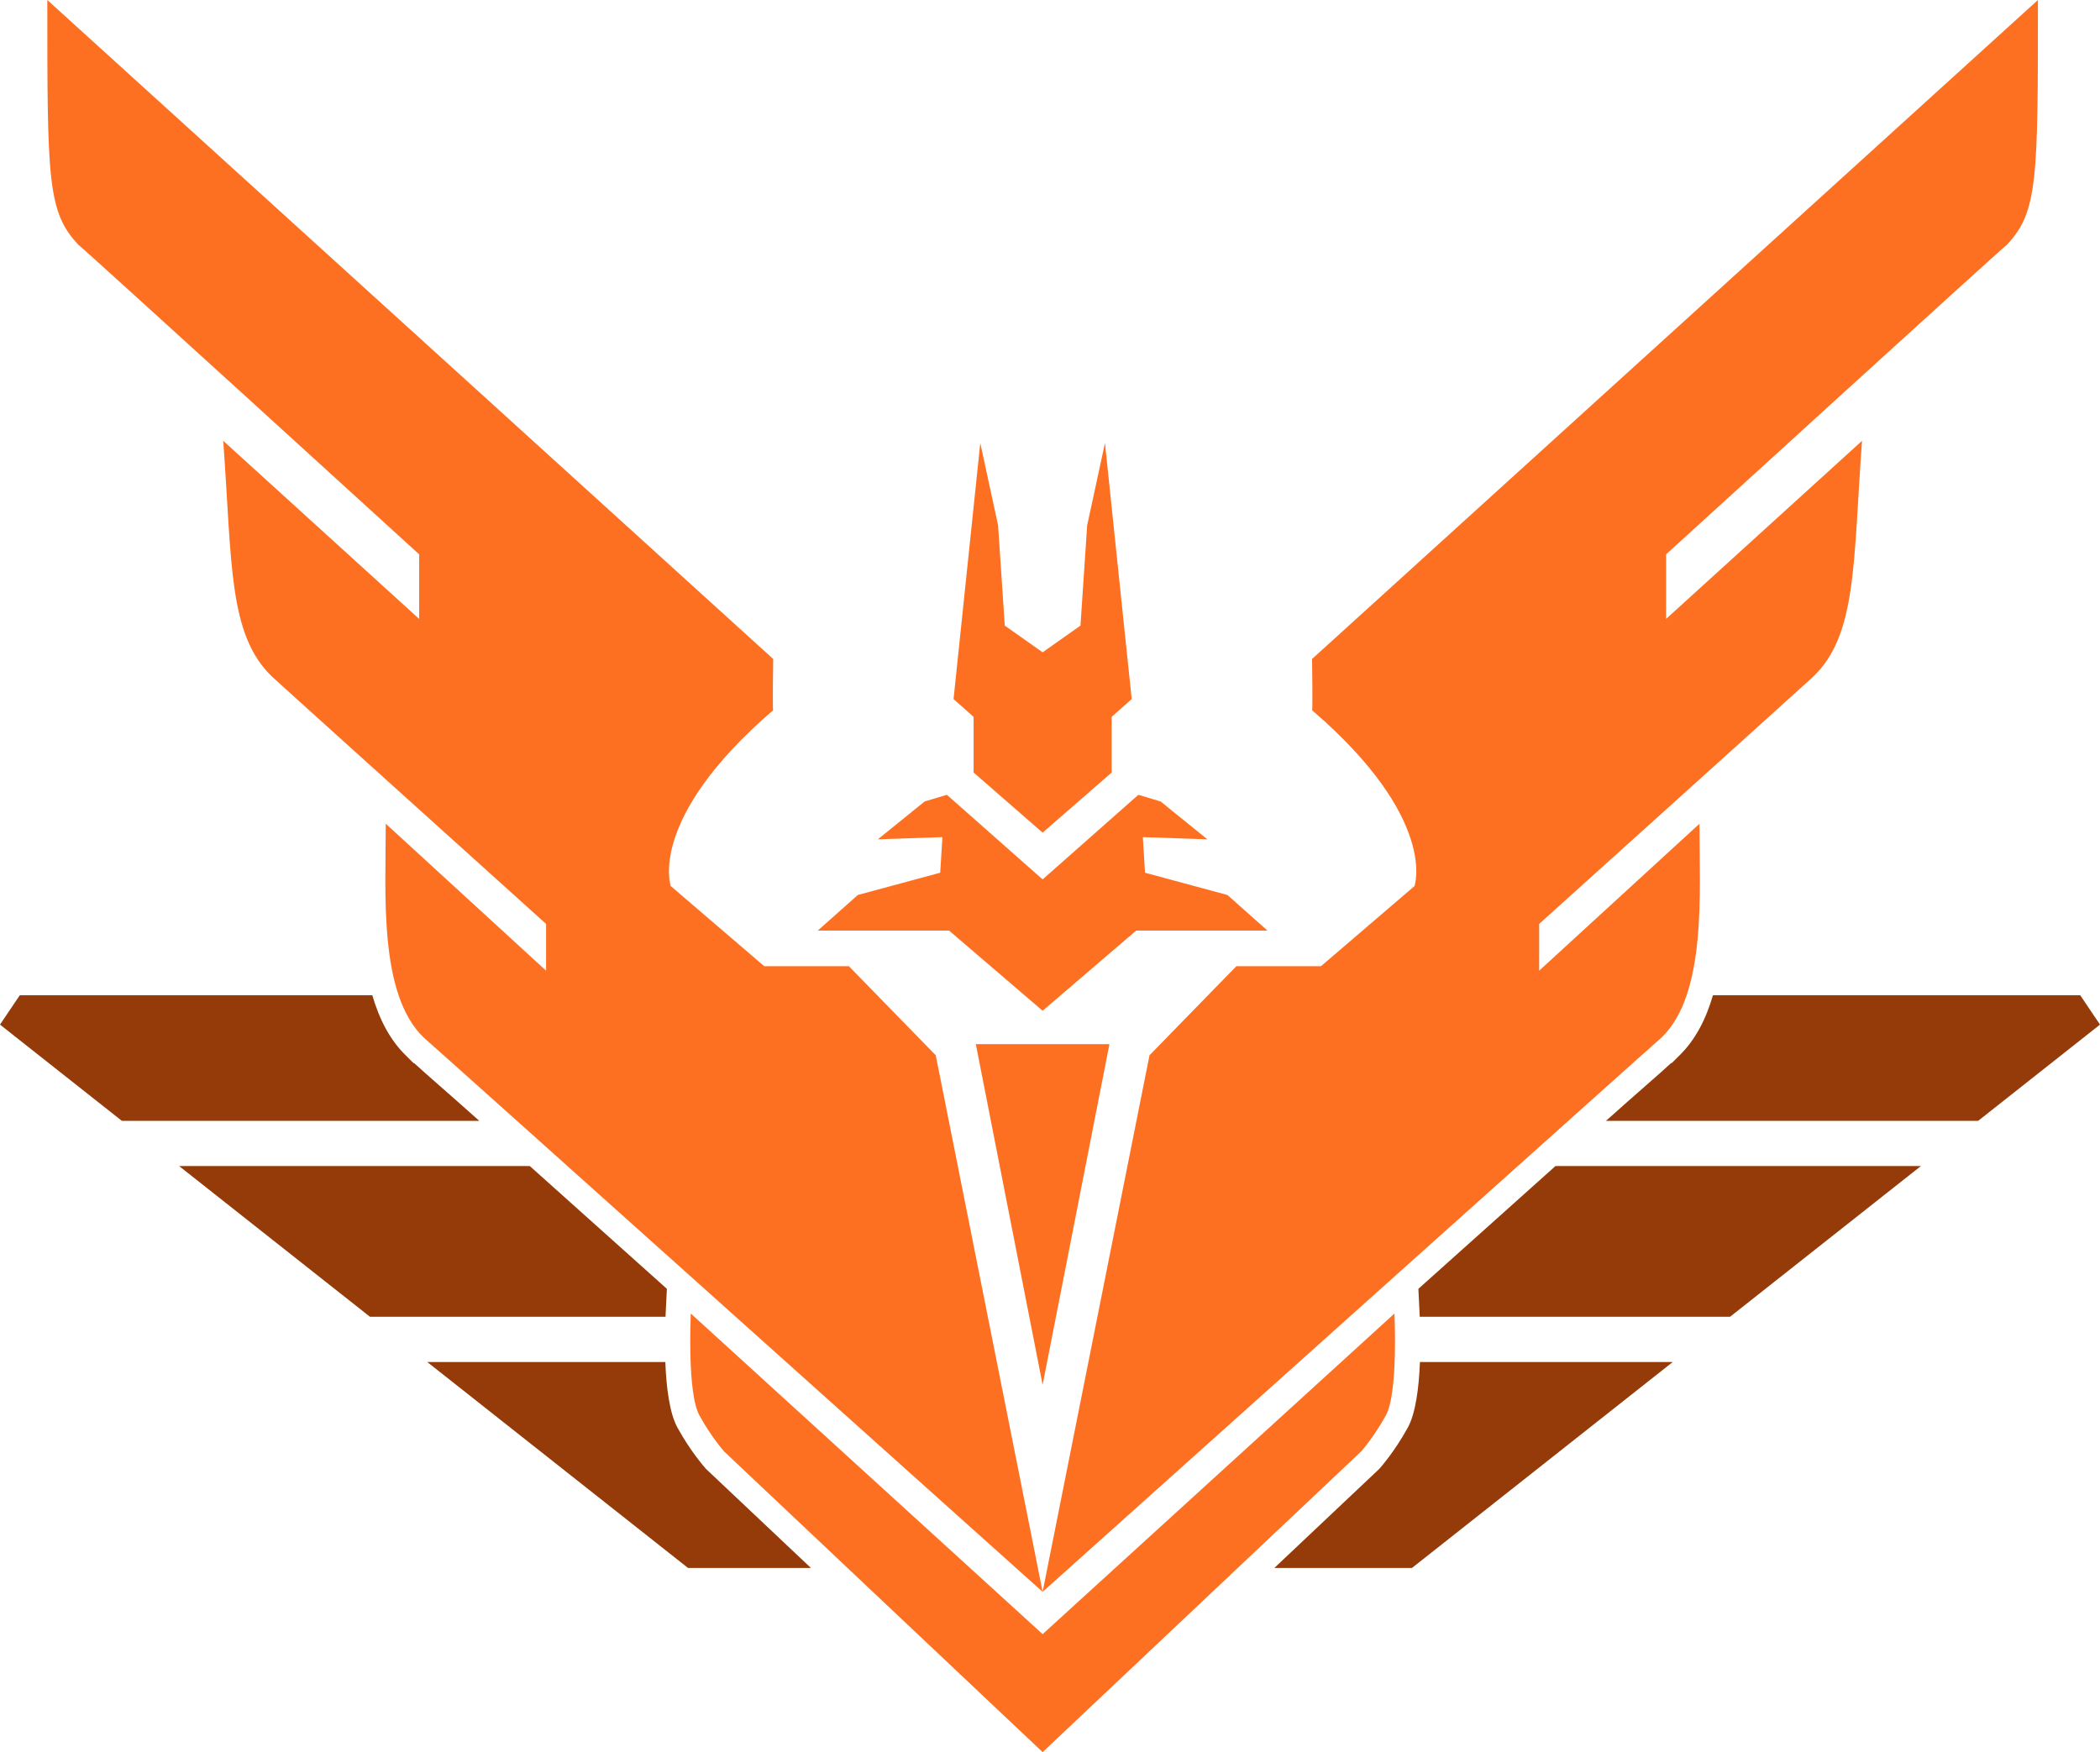 <?xml version="1.0" encoding="utf-8"?>
<!-- Generator: Adobe Illustrator 16.0.0, SVG Export Plug-In . SVG Version: 6.00 Build 0)  -->
<!DOCTYPE svg PUBLIC "-//W3C//DTD SVG 1.1//EN" "http://www.w3.org/Graphics/SVG/1.1/DTD/svg11.dtd">
<svg version="1.1" xmlns="http://www.w3.org/2000/svg" xmlns:xlink="http://www.w3.org/1999/xlink" x="0px" y="0px"
	 width="835.87px" height="697.498px" viewBox="0 0 835.87 697.498" enable-background="new 0 0 835.87 697.498"
	 xml:space="preserve">
<g id="Layer_4" display="none">
	<rect x="-65" y="-49.808" display="inline" width="960" height="960"/>
</g>
<g id="Layer_3" display="none">
	<g display="inline">
		<polygon fill="#953B09" points="170.05,542.192 273.87,624.192 562,624.192 665.82,542.192 		"/>
		<polygon fill="#953B09" points="71.29,464.192 147.26,524.192 688.61,524.192 764.58,464.192 		"/>
		<polygon fill="#953B09" points="828,396.192 7.88,396.192 0,407.882 48.5,446.192 787.37,446.192 835.87,407.882 		"/>
	</g>
</g>
<g id="Layer_3_copy">
	<g>
		<path fill="#953B09" d="M549.178,584.533l-0.576,0.59l-41.385,39.069H562l103.82-82H565.18
			c-0.387,10.024-1.662,20.616-4.988,26.401C555.002,578.004,549.414,584.269,549.178,584.533z"/>
		<path fill="#953B09" d="M280.823,584.533c-0.236-0.263-5.826-6.528-11.016-15.941c-3.325-5.786-4.6-16.377-4.986-26.399H170.05
			l103.82,82h48.913l-41.685-39.353L280.823,584.533z"/>
		<path fill="#953B09" d="M265.442,513.068c-19.931-17.857-38.661-34.637-54.563-48.876H71.29l75.97,60H264.9
			c0.027-0.63,0.054-1.231,0.081-1.783L265.442,513.068z"/>
		<path fill="#953B09" d="M565.02,522.409c0.027,0.552,0.055,1.153,0.081,1.783h123.51l75.97-60H619.12
			c-15.901,14.239-34.631,31.019-54.562,48.876L565.02,522.409z"/>
		<path fill="#953B09" d="M665.42,423.192h-0.253c-4.286,4-13.437,11.809-25.941,23H787.37l48.5-38.31l-7.87-11.69H681.811
			c-2.728,9.382-6.957,17.808-13.485,24.104L665.42,423.192z"/>
		<path fill="#953B09" d="M164.58,423.192l-2.906-2.896c-6.528-6.295-10.758-14.722-13.485-24.104H7.88L0,407.882l48.5,38.31
			h142.273c-12.505-11.191-21.655-19-25.941-23H164.58z"/>
	</g>
</g>
<g id="Layer_2">
	<g>
		<path display="none" fill-rule="evenodd" clip-rule="evenodd" fill="#FD7022" d="M414.963,350.811v0.125l-0.071-0.063
			l-0.071,0.063v-0.125l-33.252-29.114V295.19l-10.175-9.079l6.04-77.72l19.451,42.418l18.008,13.364l18.008-13.364l19.451-42.418
			l6.039,77.72l-10.175,9.079v26.507L414.963,350.811L414.963,350.811L414.963,350.811z M414.963,375.201v62.925l-44.314-38.109
			l-2.659-66.47L414.963,375.201L414.963,375.201z M414.963,374.314v62.925l44.313-38.11l2.659-66.47L414.963,374.314
			L414.963,374.314z M413.946,460.284v120.533l-23.043-120.533H413.946L413.946,460.284z M413.946,460.284v120.533l23.043-120.533
			H413.946L413.946,460.284z M291.387,413.788l32.775,1.326l46.317,47.473l44.484,225.156L246.608,534.026L291.387,413.788
			L291.387,413.788z M538.538,413.788l-32.775,1.326l-46.316,47.473l-44.483,225.156l168.354-153.717L538.538,413.788
			L538.538,413.788z M538.538,413.788"/>
		<path display="none" fill-rule="evenodd" clip-rule="evenodd" fill="#FD7022" d="M415.324,686.226l-44.159-223.514l-46.317-47.473
			h-77.555l-89.313-85.468c0,0,4.647,88.413,10.673,100.454c6.025,12.041,15.371,18.295,15.371,18.295l63.269,60.083v25.548
			l167.805,153.216L415,687.869l0.324-0.297l0.325,0.297l-0.099-0.502l167.805-153.216v-25.548l63.27-60.083
			c0,0,9.346-6.254,15.371-18.295s10.673-100.454,10.673-100.454l-89.313,85.468H505.8l-46.316,47.473L415.324,686.226
			L415.324,686.226z M415.649,350.937v0.125l-0.071-0.063l-0.071,0.063v-0.125l-33.252-29.114v-26.507l-10.175-9.079l6.04-77.72
			l19.451,42.418l18.008,13.364l18.008-13.364l19.451-42.418l6.039,77.72l-10.175,9.079v26.507L415.649,350.937L415.649,350.937
			L415.649,350.937z M415.649,375.326v62.925l-44.313-38.11l-2.659-66.47L415.649,375.326L415.649,375.326z M415.649,374.44v62.926
			l44.314-38.11l2.658-65.47l-46.972,41.655V374.44z M414.633,460.409v120.533L391.59,460.409H414.633L414.633,460.409z
			 M414.633,460.409v120.533l23.043-120.533H414.633L414.633,460.409z M414.633,460.409"/>
		<path display="none" fill-rule="evenodd" clip-rule="evenodd" fill="#FD7022" d="M415.051,680.195L371.6,461.235l-43.35-41.901
			l-19.892-1.302c0,0-1.752-30.506,28.446-63.05L90.133,130.22c0,0-2.066,81.723,3.241,98.652
			c5.308,16.929,25.581,32.494,25.581,32.494L249.42,384.775l-0.882,29.342l-86.056-81.09c0,0,4.772,84.127,10.797,96.168
			c6.026,12.041,13.145,16.775,13.145,16.775l62.995,57.944v25.548l165.586,150.959l-0.02,0.1l0.065-0.06l0.065,0.06l-0.02-0.1
			l165.585-150.959v-25.548l62.996-57.944c0,0,7.119-4.734,13.145-16.775s10.797-96.168,10.797-96.168l-86.055,81.09l-0.883-29.342
			l130.465-123.409c0,0,20.273-15.564,25.581-32.494c5.308-16.93,3.241-98.652,3.241-98.652l-246.67,224.761
			c30.197,32.544,28.445,63.05,28.445,63.05l-19.892,1.302l-43.351,41.901L415.051,680.195L415.051,680.195z M416.002,351.566v0.125
			l-0.071-0.063l-0.071,0.063v-0.125l-33.252-29.114v-26.507l-10.175-9.079l6.04-77.72l19.451,42.418l18.007,13.364l18.007-13.364
			l19.451-42.418l6.04,77.72l-10.175,9.079v26.507L416.002,351.566L416.002,351.566L416.002,351.566z M416.002,375.956v62.925
			l-44.313-38.11l-2.659-66.47L416.002,375.956L416.002,375.956z M416.002,375.07v62.926l44.313-38.11l2.659-66.47L416.002,375.07
			L416.002,375.07z M414.986,461.039v120.533l-23.043-120.533H414.986L414.986,461.039z M414.986,461.039v120.533l23.043-120.533
			H414.986L414.986,461.039z M414.986,461.039"/>
		<path display="none" fill-rule="evenodd" clip-rule="evenodd" fill="#FD7022" d="M272.564,462.788L158.235,359.094
			c0,0-7.063-4.463-13.294-16.839c-5.815-11.709-8.862-83.31-8.862-83.31l77.992,71.788v-25.702L100.627,197.792
			c0,0-20.305-15.575-25.702-32.792c-5.215-16.646-3.545-84.196-3.545-84.196l271.2,242.839c0,0-0.253,23.985,0,23.93
			c-50.431,43.916-41.655,71.788-41.655,71.788l33.679,1.772l36.337,37.223l44.314,227.773L246.862,534.576
			c0,0-12.332-9.882-23.043-25.701c-11.127-15.201-9.749-78.879-9.749-78.879l58.494,51.404V462.788L272.564,462.788z
			 M557.944,462.788l114.329-103.694c0,0,7.063-4.463,13.295-16.839c5.815-11.709,8.862-83.31,8.862-83.31l-77.992,71.788v-25.702
			l113.443-107.239c0,0,20.305-15.575,25.702-32.792c5.215-16.646,3.545-84.196,3.545-84.196l-271.2,242.839
			c0,0,0.253,23.985,0,23.93c50.431,43.916,41.655,71.788,41.655,71.788l-33.679,1.772l-36.337,37.223l-44.314,227.773
			l168.392-151.554c0,0,12.332-9.882,23.043-25.701c11.127-15.201,9.749-78.879,9.749-78.879L557.944,481.4V462.788L557.944,462.788
			z M415.254,453.925v135.6l-26.588-135.6H415.254L415.254,453.925z M415.254,453.925v135.6l26.588-135.6H415.254L415.254,453.925z
			 M399.301,277.557l15.953,11.521v75.333l-29.247-24.816v-23.929l-7.977-7.09l11.521-107.239l7.09,34.565L399.301,277.557
			L399.301,277.557z M431.207,277.557l-15.953,11.521v75.333l29.247-24.816v-23.929l7.977-7.09l-11.521-107.239l-7.09,34.565
			L431.207,277.557L431.207,277.557z M415.254,383.91v55.835l-38.996-34.564h-55.835l16.839-15.067l34.564-8.863l0.886-15.953
			l-26.588,0.886l19.498-15.953l8.863-2.659L415.254,383.91L415.254,383.91z M415.254,383.91v55.835l38.996-34.564h55.836
			l-16.84-15.067l-34.564-8.863l-0.886-15.953l26.588,0.886l-19.498-15.953l-8.862-2.659L415.254,383.91L415.254,383.91z
			 M415.254,696.764v23.93l-44.314-38.996v-22.157L415.254,696.764L415.254,696.764z M415.254,696.764v23.93l44.314-38.996v-22.157
			L415.254,696.764L415.254,696.764z M415.254,696.764"/>
		<path fill-rule="evenodd" clip-rule="evenodd" fill="#FD7022" d="M415,415.663v135.6l-26.588-135.6H415L415,415.663z M415,415.663
			v135.6l26.588-135.6H415L415,415.663z M399.933,249.043L415,259.678v71.788l-27.475-23.929V285.38l-7.977-7.09l10.635-101.921
			l7.09,32.792L399.933,249.043L399.933,249.043z M430.066,249.043L415,259.678v71.788l27.475-23.929V285.38l7.977-7.09
			l-10.636-101.921l-7.09,32.792L430.066,249.043L430.066,249.043z M415,350.078v52.291l-37.224-31.906h-52.29l15.953-14.18
			l32.792-8.863l0.886-14.18l-25.702,0.886l18.612-15.067l8.863-2.659L415,350.078L415,350.078z M415,350.078v52.291l37.224-31.906
			h52.29l-15.953-14.18l-32.792-8.863l-0.887-14.18l25.702,0.886l-18.611-15.067l-8.863-2.659L415,350.078L415,350.078z
			 M415,650.525v46.973L288.263,577.851c0,0-5.038-5.609-9.749-14.181c-5.129-8.668-3.545-40.769-3.545-40.769L415,650.525
			L415,650.525z M415,650.525v46.973l126.737-119.646c0,0,5.037-5.609,9.749-14.181c5.129-8.668,3.545-40.769,3.545-40.769
			L415,650.525L415,650.525z M612.639,367.804c0,0,108.895-98.157,109.012-98.376c17.544-16.713,15.931-45.262,19.498-93.945
			l-77.992,70.902v-25.702c0,0,135.449-123.502,135.601-123.192C811.164,84.413,811.164,71.425,811.164,0L522.239,262.337
			c0,0,0.323,20.8,0,20.384c50.344,43.308,40.769,70.016,40.769,70.016l-37.224,31.906h-33.679l-34.564,35.451L415,633.686
			c0,0,246.211-220.719,246.384-220.683c17.957-17.317,15.067-57.465,15.067-85.082l-63.813,58.494V367.804L612.639,367.804z
			 M217.361,367.804c0,0-108.894-98.157-109.012-98.376c-17.544-16.713-15.931-45.262-19.498-93.945l77.992,70.902v-25.702
			c0,0-135.45-123.502-135.6-123.192C18.835,84.413,18.835,71.425,18.835,0l288.925,262.337c0,0-0.324,20.8,0,20.384
			c-50.344,43.308-40.769,70.016-40.769,70.016l37.224,31.906h33.678l34.564,35.451L415,633.686
			c0,0-246.212-220.719-246.384-220.683c-17.957-17.317-15.067-57.465-15.067-85.082l63.812,58.494V367.804L217.361,367.804z
			 M217.361,367.804"/>
		<path display="none" fill-rule="evenodd" clip-rule="evenodd" fill="#FD7022" d="M147.905,114.74
			C62.047,34.999-29.91-50.408-29.91-50.408c0,71.45,2.394,79.353,15.066,92.172c-0.122-0.047,124.965,120.533,124.965,120.533
			v18.612c0,0-74.433-70.496-74.447-70.902c0.014,49.033-4.381,82.801,13.294,99.263c-0.025,0.477,93.059,83.31,93.059,83.31v17.726
			c0,0-45.291-42.347-45.2-42.541c-0.091,27.82-1.986,76.902,13.294,93.059c-0.293-0.133,171.557,162.734,171.937,163.074
			c-3.081,23.196,3.626,41.784,14.181,52.29C295.961,576.073,415,671.906,415,671.906v-86.625l-0.011,0.01
			c0,0-4.362-3.798-4.654-4.052c-0.486-0.424-1.061-0.925-1.72-1.499c-1.882-1.642-4.065-3.547-6.523-5.695
			c-7.024-6.137-14.851-12.99-23.28-20.389c-24.083-21.139-48.167-42.415-70.647-62.467c-1.299-1.159-2.589-2.311-3.872-3.456
			c-46.041-41.118-78.583-71.082-92.246-85.34c-14.564-14.837-21.535-29.555-22.032-44.348c-0.382-11.387,2.784-21.373,9.077-33.188
			c0.972-1.825,4.875-8.777,5.813-10.578c5.589-9.621,8.242-16.688,8.285-24.237c0.055-9.777-4.705-19.61-15.988-30.125
			c-26.205-24.158-40.979-57.304-46.943-95.166c-2.079-13.198-2.917-26.066-2.82-38.007c0.035-4.249,0.189-8.104,0.421-11.395
			C147.875,115.143,147.89,114.939,147.905,114.74L147.905,114.74z M158.258,124.356c0.336,0.312,0.672,0.624,1.007,0.936
			C158.725,130.487,158.856,127.837,158.258,124.356L158.258,124.356z M159.857,125.841
			c70.528,65.504,133.723,124.198,133.723,124.198s-0.764,20.756,0,20.384c-46.261,45.839-38.996,68.243-38.996,68.243
			l44.314,43.428h43.427l33.679,35.451l34.26,147.163c-0.003-0.003-0.006-0.005-0.009-0.008
			c-7.017-6.131-14.837-12.978-23.258-20.37c-24.06-21.118-48.12-42.374-70.573-62.401c-1.297-1.157-2.585-2.308-3.866-3.451
			c-45.761-40.867-78.206-70.741-91.604-84.724c-12.543-12.778-18.151-24.618-18.537-36.125c-0.295-8.797,2.264-16.87,7.627-26.938
			c0.871-1.635,4.826-8.68,5.739-10.448c6.437-11.064,9.758-19.913,9.816-30.13c0.077-13.457-6.244-26.513-19.961-39.295
			c-23.902-22.035-37.556-52.667-43.121-87.997c-1.967-12.485-2.762-24.682-2.669-35.975
			C159.85,126.509,159.853,126.174,159.857,125.841L159.857,125.841z M682.921,113.973
			c85.62-79.521,176.988-164.381,176.988-164.381c0,71.45-2.394,79.353-15.066,92.172c0.122-0.047-124.965,120.533-124.965,120.533
			v18.612c0,0,74.434-70.496,74.447-70.902c-0.014,49.033,4.381,82.801-13.294,99.263c0.025,0.477-93.059,83.31-93.059,83.31v17.726
			c0,0,45.29-42.347,45.199-42.541c0.091,27.82,1.986,76.902-13.294,93.059c0.294-0.133-171.557,162.734-171.937,163.074
			c3.081,23.196-3.627,41.784-14.181,52.29C534.038,576.073,415,671.906,415,671.906v-86.625l4.061-3.517
			c1.083-0.938,1.659-1.438,2.32-2.012c1.891-1.639,4.082-3.542,6.551-5.688c7.054-6.129,14.912-12.975,23.376-20.364
			c24.183-21.116,48.364-42.372,70.938-62.411c1.34-1.189,2.672-2.371,3.994-3.547c46.263-41.122,78.933-71.086,92.651-85.403
			c14.512-14.783,21.483-29.501,21.979-44.294c0.382-11.387-2.783-21.373-9.077-33.188c-0.972-1.825-4.874-8.777-5.666-10.309
			c-5.736-9.89-8.389-16.957-8.432-24.506c-0.056-9.777,4.705-19.61,16.012-30.147c26.182-24.135,40.955-57.281,46.92-95.144
			c2.079-13.198,2.918-26.066,2.82-38.007c-0.035-4.249-0.189-8.104-0.421-11.395C682.992,114.867,682.957,114.406,682.921,113.973
			L682.921,113.973z M672.817,123.357c-0.425,0.395-0.85,0.789-1.274,1.184C672.231,131.281,671.965,127.43,672.817,123.357
			L672.817,123.357z M671.017,125.03c-70.879,65.83-134.597,125.009-134.597,125.009s0.764,20.756,0,20.384
			c46.261,45.839,38.996,68.243,38.996,68.243l-44.314,43.428h-43.428l-33.678,35.451L419.724,564.76
			c0.023-0.021,0.046-0.041,0.069-0.061c7.046-6.123,14.897-12.962,23.354-20.346c24.158-21.095,48.317-42.33,70.861-62.343
			c1.338-1.188,2.668-2.369,3.988-3.542c45.973-40.864,78.543-70.737,91.988-84.769c12.491-12.725,18.099-24.564,18.485-36.071
			c0.295-8.797-2.265-16.87-7.628-26.938c-0.87-1.635-4.825-8.68-5.591-10.179c-6.584-11.333-9.905-20.182-9.964-30.399
			c-0.076-13.457,6.244-26.513,19.986-39.317c23.878-22.013,37.531-52.645,43.097-87.974c1.967-12.485,2.762-24.682,2.67-35.975
			C671.034,126.231,671.026,125.625,671.017,125.03L671.017,125.03z M399.047,252.698l15.067,10.635v71.789l-27.475-23.93v-22.157
			l-7.977-7.09l10.635-101.921l7.09,32.792L399.047,252.698L399.047,252.698z M429.181,252.698l-15.067,10.635v71.789l27.474-23.93
			v-22.157l7.977-7.09L438.93,180.023l-7.091,32.792L429.181,252.698L429.181,252.698z M414.114,349.302v48.745l-35.451-30.134
			h-48.745l15.067-14.181l31.02-6.204v-13.294h-22.157l15.067-14.18l9.749-1.772L414.114,349.302L414.114,349.302z M414.114,349.302
			v48.745l35.451-30.134h48.745l-15.066-14.181l-31.02-6.204v-13.294h22.156l-15.066-14.18l-9.749-1.772L414.114,349.302
			L414.114,349.302z M415,406.91v135.6l-26.588-135.6H415L415,406.91z M415,406.91v135.6l26.588-135.6H415L415,406.91z M415,406.91"
			/>
		<path display="none" fill-rule="evenodd" clip-rule="evenodd" fill="#FD7022" d="M615.493,341.949
			c8.059,9.24,12.833,17.407,14.457,25.524c2.223,11.116-1.71,21.503-11.925,31.254c-7.925,7.534-55.341,50.232-129.758,116.958
			c-21.288,19.088-43.402,38.901-65.74,58.905c5.377,4.814,10.765,9.638,16.152,14.461c10.768,9.638,20.766,18.585,29.738,26.613
			c1.33,1.189,2.597,2.322,3.797,3.397c37.774-37.747,80.313-80.275,80.157-80.211c22.157-21.271,7.091-58.494,18.612-70.902
			c0.38-0.339,173.116-172.069,172.823-171.937c15.279-16.157,13.385-50.172,13.294-77.992c0.091,0.194-27.475,24.815-27.475,24.815
			v-13.294c0,0,64.724-65.108,64.698-65.584c17.675-16.462,14.167-31.617,14.181-80.651c-0.014,0.406-62.926,59.38-62.926,59.38
			v-16.839c0,0,101.157-101.083,101.035-101.036c12.673-12.82,19.498-9.201,19.498-80.651L712.788,85.079l-0.01-0.034l0,0
			c0.147,18.604-1.341,38.387-5.298,57.404c-5.383,25.871-14.811,46.909-29.199,61.365c0.025,0.826,0.053,1.745,0.082,2.748
			c0.104,3.526,0.207,7.371,0.304,11.407c0.159,6.627,0.283,13.105,0.359,19.189c0.055,4.339,0.083,8.385,0.083,12.083
			c0,15.686-0.495,21.198-3.461,28.698c-2.955,7.475-8.266,14.63-17.305,23.311c-3.973,3.816-8.454,8.098-13.354,12.763
			c-0.279,0.266-0.279,0.266-0.56,0.532c-7.188,6.841-14.888,14.138-22.588,21.413C619.577,338.096,617.448,340.105,615.493,341.949
			L615.493,341.949z M609.516,335.425c-18.576-20.794-20.17-47.943-4.794-62.525c3.486-3.307,3.38-3.186,5.069-4.773
			c3.172-2.979,7.859-7.378,14.486-13.596c6.273-5.886,32.758-30.728,45.415-42.601c0.054,2.017,0.107,4.106,0.159,6.25
			c0.158,6.596,0.281,13.041,0.357,19.087c0.054,4.304,0.082,8.313,0.082,11.971c0,14.541-0.431,19.335-2.836,25.418
			c-2.424,6.13-7.004,12.301-15.2,20.173c-3.963,3.806-8.435,8.079-13.327,12.736c-0.278,0.266-0.278,0.266-0.558,0.531
			c-7.179,6.833-14.872,14.122-22.565,21.39C613.563,331.607,611.454,333.597,609.516,335.425L609.516,335.425z M406.586,574.59
			c-22.338-20.004-44.452-39.817-65.741-58.905c-74.417-66.726-121.832-109.424-129.756-116.958
			c-10.216-9.751-14.148-20.138-11.925-31.254c1.623-8.117,6.398-16.284,14.457-25.524l0,0c-1.955-1.844-4.083-3.853-6.348-5.992
			c-7.7-7.275-15.401-14.571-22.589-21.413c-0.279-0.266-0.279-0.266-0.559-0.532c-4.901-4.666-9.382-8.947-13.355-12.763
			c-9.04-8.681-14.35-15.836-17.305-23.311c-2.965-7.5-3.46-13.012-3.46-28.698c0-3.698,0.029-7.744,0.083-12.083
			c0.076-6.084,0.2-12.562,0.359-19.189c0.096-4.036,0.2-7.881,0.304-11.407c0.029-1.003,0.057-1.922,0.083-2.748
			c-14.389-14.456-23.816-35.494-29.2-61.365c-4.011-19.278-5.485-39.343-5.291-58.169l0,0L-36.114-55.839
			c0,71.45,6.826,67.831,19.498,80.651c-0.122-0.047,101.035,101.036,101.035,101.036v16.839c0,0-62.912-58.975-62.925-59.38
			c0.014,49.034-3.495,64.189,14.18,80.651c-0.025,0.477,64.698,65.584,64.698,65.584v13.294c0,0-27.565-24.621-27.475-24.815
			c-0.09,27.82-1.986,61.835,13.294,77.992c-0.293-0.132,172.443,171.598,172.824,171.937c11.521,12.408-3.545,49.632,18.612,70.902
			c-0.154-0.063,42.069,42.149,79.739,79.792c1.061-0.949,2.171-1.942,3.329-2.979c8.973-8.028,18.971-16.976,29.738-26.613
			C395.822,584.228,401.209,579.405,406.586,574.59L406.586,574.59L406.586,574.59z M414.401,581.867l0.599,3.07v91.286
			c0,0-22.956-22.929-50.101-50.052c0.926-0.828,1.888-1.688,2.885-2.581c8.973-8.029,18.972-16.977,29.74-26.615
			C403.153,591.936,408.782,586.897,414.401,581.867L414.401,581.867L414.401,581.867z M419.225,563.274l30.34-155.592l30.134-28.36
			h34.564l38.109-37.224c0,0,13.47-16.201-32.792-62.04V246.38L701.938,76.009c0.768,20.464-0.436,42.974-4.867,64.272
			c-5.2,24.991-14.315,44.79-27.871,57.532c0.681-0.639-43.811,41.095-52.197,48.962c-6.628,6.219-11.316,10.619-14.49,13.6
			c-1.692,1.589-5.106,4.809-5.106,4.809c-20.458,19.401-17.83,54.363,6.011,79.307c19.153,20.109,21.688,32.779,7.275,46.536
			c-7.795,7.411-55.34,50.226-130.018,117.186C460.938,525.909,440.232,544.46,419.225,563.274L419.225,563.274L419.225,563.274z
			 M219.598,335.425c18.576-20.794,20.17-47.943,4.794-62.525c-3.486-3.307-3.38-3.186-5.07-4.773
			c-3.172-2.979-7.859-7.378-14.486-13.596c-6.273-5.886-32.757-30.728-45.415-42.601c-0.054,2.017-0.107,4.106-0.159,6.25
			c-0.158,6.596-0.282,13.041-0.357,19.087c-0.054,4.304-0.083,8.313-0.083,11.971c0,14.541,0.431,19.335,2.836,25.418
			c2.423,6.13,7.003,12.301,15.2,20.173c3.963,3.806,8.435,8.079,13.327,12.736c0.279,0.266,0.279,0.266,0.558,0.531
			c7.179,6.833,14.872,14.122,22.565,21.39C215.55,331.607,217.66,333.597,219.598,335.425L219.598,335.425L219.598,335.425z
			 M127.208,75.21l183.212,171.17v33.678c-46.261,45.839-32.792,62.04-32.792,62.04l38.11,37.224h34.564l30.133,28.36
			l30.528,156.553c-21.376-19.143-42.451-38.025-62.523-56.022c-74.677-66.96-122.222-109.774-130.017-117.186
			c-14.412-13.757-11.879-26.427,7.275-46.536c23.841-24.943,26.469-59.905,6.011-79.307c0,0-3.415-3.219-5.107-4.809
			c-3.173-2.98-7.862-7.381-14.49-13.6c-8.386-7.867-52.877-49.601-52.196-48.962c-13.556-12.742-22.672-32.542-27.872-57.532
			C127.553,118.706,126.378,95.886,127.208,75.21L127.208,75.21L127.208,75.21z M415.467,582.542L415,584.937v91.286
			c0,0,22.721-22.693,49.682-49.634c-1.068-0.955-2.186-1.955-3.353-2.999c-8.974-8.029-18.973-16.977-29.74-26.615
			C426.212,592.162,420.835,587.348,415.467,582.542L415.467,582.542L415.467,582.542z M414.114,350.075v43.427l-28.361-25.702
			h-53.177l14.181-12.407l35.451-6.204V336.78h-23.043l13.294-11.521l11.522-1.772L414.114,350.075L414.114,350.075z
			 M414.114,350.075v43.427l28.361-25.702h53.176l-14.18-12.407l-35.451-6.204V336.78h23.043l-13.294-11.521l-11.521-1.772
			L414.114,350.075L414.114,350.075z M415,404.137v107.239l-21.271-107.239H415L415,404.137z M415,404.137v107.239l21.271-107.239
			H415L415,404.137z M402.592,267.651l11.522,8.863v58.494l-20.384-18.611v-19.498l-7.977-6.204l9.749-110.784l4.431,24.816
			L402.592,267.651L402.592,267.651z M425.635,267.651l-11.521,8.863v58.494l20.384-18.611v-19.498l7.977-6.204l-9.749-110.784
			l-4.432,24.816L425.635,267.651L425.635,267.651z M425.635,267.651"/>
		<path display="none" fill-rule="evenodd" clip-rule="evenodd" fill="#FD7022" d="M595.294,337.584
			c9.307,12.548,13.162,22.089,12.321,30.868c-0.854,8.911-5.652,15.43-17.15,25.961c-7.453,6.609-39.327,35.12-87.867,78.582
			c-19.555,17.51-40.502,36.27-61.445,55.029c-6.516,5.837-12.618,11.304-18.183,16.289c0.579,0.521,0.653,0.586,0.896,0.804
			l1.349,1.888l39.011,92.146c14.06-13.368,70.545-67.081,70.421-67.03c26.589-28.361,0.887-63.813,26.589-86.855
			c0.38-0.339,139.438-134.846,139.145-134.713c21.271-22.157,18.702-51.059,18.612-78.879c0.09,0.194-39.883,36.337-39.883,36.337
			v-14.181l91.286-86.854c19.498-19.498,17.712-44.912,17.726-93.945c-0.014,0.406-47.858,44.314-47.858,44.314v-15.067
			c0,0,102.93-95.765,102.808-95.718c12.673-12.82,19.498-34.903,19.498-106.353c0,0-161.259,148.015-181.401,166.503l0,0
			c0.342,17.18-0.84,35.304-4.314,52.686c-4.571,22.867-12.705,41.684-25.218,55.056l-0.003,42.854
			c0.003,0.083,0.007,0.216,0.01,0.398c0.037,2.006-0.027,4.647-0.274,7.704c-0.376,4.633-1.101,9.224-2.271,13.567
			c-2.007,7.445-5.152,13.573-9.809,17.877c-4.199,3.874-11.937,11.032-22.225,20.56c-5.607,5.194-11.614,10.759-17.618,16.324
			C597.982,335.093,596.594,336.38,595.294,337.584L595.294,337.584z M588.7,329.195c-11.867-15.133-15.732-26.356-13.731-35.506
			c1.636-7.477,5.926-12.793,18.261-24.336c5.052-4.885,8.61-8.252,12.588-11.93c0.813-0.752,10.337-9.492,14.479-13.333
			c5.781-5.358,12.449-11.6,20.703-19.395v32.799c0.004,0.211,0.006,0.286,0.009,0.408c0.03,1.675-0.026,3.969-0.243,6.649
			c-0.326,4.031-0.953,7.999-1.938,11.657c-1.531,5.681-3.8,10.1-6.755,12.832c-4.203,3.876-11.942,11.038-22.198,20.537
			c-5.646,5.229-11.654,10.795-17.659,16.361C590.988,327.074,589.814,328.163,588.7,329.195L588.7,329.195z M178.365,214.456
			c-12.5-13.347-20.643-32.175-25.217-55.059c-3.416-17.087-4.616-34.894-4.331-51.814l0,0
			C128.605,89.031-32.569-58.906-32.569-58.906c0,71.45,6.826,93.533,19.498,106.353c-0.122-0.047,102.808,95.718,102.808,95.718
			v15.067c0,0-47.845-43.908-47.859-44.314c0.014,49.033-1.772,74.447,17.726,93.945l91.286,86.854v14.181
			c0,0-39.973-36.143-39.882-36.337c-0.09,27.82-2.659,56.722,18.612,78.878c-0.293-0.132,138.765,134.374,139.145,134.714
			c25.702,23.043,0,58.494,26.588,86.854c-0.123-0.051,55.661,52.996,70.154,66.776l0,0l39.278-92.778l1.349-1.888
			c0.243-0.218,0.316-0.283,0.896-0.804c-5.565-4.985-11.667-10.452-18.183-16.289c-20.944-18.76-41.89-37.52-61.528-55.104
			c-48.457-43.388-80.331-71.898-87.848-78.565c-11.434-10.474-16.233-16.992-17.086-25.903c-0.84-8.772,3.008-18.305,12.322-30.867
			c-1.3-1.205-2.689-2.492-4.151-3.847c-6.005-5.565-12.011-11.13-17.657-16.359c-10.25-9.494-17.987-16.652-22.191-20.529
			c-4.652-4.3-7.797-10.428-9.804-17.874c-1.17-4.343-1.896-8.934-2.271-13.567c-0.248-3.057-0.313-5.697-0.269-7.916V214.456
			L178.365,214.456z M189,224.695c8.262,7.803,14.925,14.04,20.703,19.395c4.143,3.84,13.666,12.581,14.146,13.024
			c4.311,3.986,7.87,7.354,12.858,12.179c12.398,11.604,16.688,16.919,18.324,24.396c2.003,9.157-1.87,20.391-13.73,35.506
			c-1.114-1.032-2.289-2.122-3.515-3.258c-6.006-5.566-12.013-11.132-17.622-16.327c-10.293-9.534-18.034-16.695-22.241-20.575
			c-2.951-2.728-5.219-7.147-6.75-12.828c-0.986-3.658-1.613-7.626-1.939-11.657c-0.217-2.68-0.273-4.975-0.242-6.649
			c0.002-0.122,0.008-0.408,0.008-0.408V224.695L189,224.695L189,224.695z M368.715,659.485L415,703.29V550.893l0,0v151.511
			l46.017-43.552l-45.596-107.701c0,0-0.141-0.103-0.383-0.282c-0.013,0.008-0.025,0.016-0.038,0.024L368.715,659.485
			L368.715,659.485z M416.64,535.706l28.493-139.953l26.589-25.701h31.905l32.793-32.792c0,0,6.203-21.271-28.361-52.291V251.29
			l162.22-151.974c0.878,18.664-0.038,38.904-3.854,57.996c-4.488,22.449-12.557,40.332-24.687,52.043
			c-12.095,11.467-21.141,19.957-28.669,26.936c-4.12,3.818-13.635,12.55-14.134,13.012c-4.374,4.044-7.99,7.466-13.035,12.346
			c-6.688,6.257-9.678,9.252-12.854,13.188c-4.354,5.396-7.187,10.729-8.467,16.581c-2.948,13.479,2.691,28.582,18.256,47.453
			c10.73,13.292,14.819,22.036,14.193,28.569c-0.521,5.434-4.102,10.298-13.683,19.075c-7.41,6.568-39.274,35.071-87.76,78.484
			c-19.639,17.584-40.585,36.345-61.529,55.105C427.839,525.673,421.997,530.906,416.64,535.706L416.64,535.706L416.64,535.706z
			 M159.683,100.166l162.258,152.01v33.679c-34.564,31.02-28.361,52.29-28.361,52.29l32.792,32.792h31.906l26.588,25.702
			l28.272,138.869c-5.297-4.746-11.063-9.911-17.196-15.404c-20.944-18.761-41.891-37.521-61.447-55.031
			c-48.568-43.487-80.432-71.99-87.905-78.616c-9.518-8.72-13.099-13.584-13.62-19.018c-0.625-6.533,3.463-15.277,14.229-28.613
			c15.529-18.828,21.168-33.931,18.22-47.41c-1.28-5.853-4.113-11.186-8.467-16.581c-3.175-3.936-6.165-6.93-12.916-13.248
			c-4.982-4.819-8.598-8.241-12.634-11.974c-0.837-0.773-10.352-9.505-14.472-13.324c-7.529-6.979-16.575-15.469-28.705-26.969
			c-12.094-11.678-20.163-29.561-24.651-52.009C159.817,138.51,158.872,118.593,159.683,100.166L159.683,100.166L159.683,100.166z
			 M415,393.094v96.604l-17.726-96.604H415L415,393.094z M415,393.094v96.604l17.726-96.604H415L415,393.094z M404.365,271.674
			L415,279.651v51.404l-19.498-16.839v-15.953l-6.204-4.432l8.863-101.921l3.545,21.271L404.365,271.674L404.365,271.674z
			 M425.635,271.674L415,279.651v51.404l19.498-16.839v-15.953l6.204-4.432l-8.863-101.921l-3.545,21.271L425.635,271.674
			L425.635,271.674z M415,345.235v37.224l-23.93-22.156h-47.859l12.408-11.522l31.02-4.431v-11.522h-20.384l11.521-10.635
			l11.521-0.886L415,345.235L415,345.235z M415,345.235v37.224l23.93-22.156h47.858L474.38,348.78l-31.02-4.431v-11.522h20.385
			l-11.521-10.635l-11.521-0.886L415,345.235L415,345.235z M415,345.235"/>
		<path display="none" fill-rule="evenodd" clip-rule="evenodd" fill="#FD7022" d="M415,571.062V603.6l-10.635,15.953l-9.749,60.266
			l-20.979-19.531L415,571.062V603.6l10.635,15.953l9.749,60.266l21.514-20.029l0,0l-41.515-89.554L415,571.062L415,571.062z
			 M371.179,640.303l-67.754-63.623c-0.004-0.008-0.292-0.315-0.685-0.774c-0.68-0.793-1.362-1.681-1.993-2.626
			c-0.95-1.426-1.684-2.841-2.122-4.154c-0.17-0.51-0.327-1.055-0.471-1.629c-0.442-1.77-0.735-3.723-0.898-5.684
			c-0.058-0.692-0.095-1.332-0.115-1.9c-0.02-0.862-0.02-0.862-0.028-1.097c-0.058-1.676-0.092-2.654-0.128-3.72
			c-0.104-3.041-0.208-6.16-0.304-9.18c-0.025-0.779-0.049-1.543-0.073-2.289c-0.231-7.384-0.368-12.587-0.368-14.475
			c0-9.275-3.141-16.864-9.534-23.258c-2.368-2.368-32.75-30.674-82.776-77.168c-18.305-17.013-37.744-35.069-57.182-53.119
			c-2.585-2.4-5.1-4.735-7.535-6.997c-15.016-14.502-27.434-26.515-27.318-26.462c-18.612-20.384-16.929-37.224-16.839-71.788
			c-0.09,0.194,36.337,32.792,36.337,32.792v-12.408l-81.537-75.333c-19.498-19.498-15.053-37.821-15.067-86.855
			c0.014,0.406,40.769,38.11,40.769,38.11v-12.408c0,0-94.953-89.562-94.831-89.514c-12.672-12.82-15.067-21.609-15.067-93.059
			c0,0,157.313,142.813,187.386,170.116c0.113,13.788,1.255,27.921,3.808,41.567c4.354,23.277,12.414,42.285,25.046,55.488
			c-0.075,2.914-0.52,19.766-0.876,20.869c0.129,9.722,0,16.654,0,19.498c0,6.341,0.501,11.606,1.772,16.839
			c2.19,7.69,5.818,14.217,11.521,19.498c3.704,3.388,19.015,17.781,19.498,17.726c3.333,3.518,13.659,13.381,18.955,18.343
			c-0.358,0.442-0.695,0.86-1.026,1.273c-2.523,3.148-4.397,5.647-5.958,7.997c-3.996,6.018-5.937,11.156-5.689,16.5
			c0.296,6.403,3.777,12.28,10.556,18.345c7.006,6.27,39.491,35.692,89.23,80.802c19.92,18.066,41.145,37.32,62.365,56.575
			c7.427,6.739,14.323,12.997,20.512,18.613c2.166,1.965,4.088,3.71,5.746,5.214c0.391,0.354,0.69,0.627,0.925,0.84L371.179,640.303
			L371.179,640.303z M409.574,557.479l-0.285-0.388l0.232,0.501L409.574,557.479L409.574,557.479z M417.255,547.126l25.22-126.1
			l22.156-23.043h31.02l28.361-29.247c0,0,8.862-18.169-25.702-48.745v-29.247l168.715-157.351
			c0.351,15.797-0.629,32.32-3.565,48.019c-4.171,22.295-11.894,39.995-23.637,51.465c-12.115,11.834-21.443,20.78-29.67,28.506
			c-4.214,3.958-14.74,13.708-16.955,15.786c-3.727,3.506-7.078,6.752-11.027,10.701c-17.664,17.664-16.58,40.966,1.418,62.963
			c0.576,0.704,1.158,1.414,1.913,2.331c-0.001-0.001,1.435,1.743,1.833,2.227c1.438,1.75,2.444,2.983,3.388,4.161
			c2.342,2.922,4.043,5.19,5.396,7.229c2.86,4.308,4.049,7.454,3.925,10.125c-0.145,3.138-2.184,6.581-7.023,10.911
			c-7.034,6.293-39.502,35.703-89.388,80.944c-19.816,17.972-41.042,37.227-62.263,56.482c-7.427,6.739-14.323,12.997-20.512,18.613
			C419.568,545.026,418.366,546.118,417.255,547.126L417.255,547.126z M677.726,141.102
			c31.89-28.951,186.615-169.416,186.615-169.416c0,71.45-2.394,80.239-15.066,93.059c0.122-0.048-94.831,89.514-94.831,89.514
			v12.408c0,0,40.754-37.704,40.769-38.11c-0.015,49.034,4.431,67.357-15.067,86.855l-81.537,75.333v12.408
			c0,0,36.428-32.598,36.338-32.792c0.09,34.564,1.772,51.404-16.84,71.788c0.118-0.053-12.613,12.26-27.878,27.003
			c-2.254,2.093-4.573,4.247-6.952,6.456c-19.438,18.05-38.877,36.106-57.182,53.119c-50.027,46.494-80.409,74.8-82.776,77.168
			c-6.394,6.394-9.534,13.982-9.534,23.258c0,1.888-0.137,7.091-0.368,14.475c-0.023,0.746-0.048,1.51-0.072,2.289
			c-0.097,3.02-0.2,6.139-0.305,9.18c-0.036,1.065-0.069,2.044-0.128,3.72c-0.008,0.234-0.008,0.234-0.028,1.097
			c-0.021,0.568-0.058,1.208-0.115,1.9c-0.163,1.961-0.456,3.914-0.898,5.684c-0.144,0.574-0.301,1.119-0.471,1.629
			c-0.438,1.313-1.172,2.729-2.122,4.154c-0.631,0.945-1.313,1.833-1.993,2.626c-0.394,0.459-0.68,0.767-0.685,0.774l-67.236,63.137
			l-38.027-82.03c0.234-0.213,0.534-0.485,0.925-0.84c1.657-1.504,3.58-3.249,5.746-5.214c6.188-5.616,13.084-11.874,20.512-18.613
			c21.22-19.255,42.444-38.509,62.364-56.575c49.74-45.109,82.225-74.532,89.23-80.802c6.779-6.064,10.26-11.942,10.556-18.345
			c0.248-5.343-1.693-10.481-5.688-16.5c-1.561-2.349-3.435-4.848-5.957-7.997c-0.648-0.809-1.32-1.638-2.127-2.624
			c5.549-5.227,14.465-13.77,17.517-16.992c0.483,0.056,15.795-14.338,19.498-17.726c5.704-5.281,9.332-11.808,11.522-19.498
			c1.271-5.233,1.772-10.498,1.772-16.839c0-2.844-0.13-9.776,0-19.498c-0.297-0.919-0.656-12.792-0.811-18.399
			c0.285-0.278,0.572-0.558,0.86-0.84c13.563-13.247,22.122-32.866,26.659-57.118C676.509,169.492,677.646,155.111,677.726,141.102
			L677.726,141.102z M421.244,557.592l-0.053-0.113l0.285-0.388L421.244,557.592L421.244,557.592z M590.153,341.991
			c5.533-5.215,14.086-13.422,17.168-16.681c9.051-7.99,15.671-14.194,19.498-17.726c7.292-6.714,9.767-15.957,9.749-28.36
			c0.018-2.727-0.11-9.625,0-19.498c-0.151-0.391-0.328-4.139-0.483-8.383c-7.051,6.815-13.099,12.579-18.652,17.794
			c-4.248,3.99-14.779,13.745-16.135,15.016c-4.463,4.197-7.736,7.368-11.607,11.239
			C576.761,308.321,576.995,324.697,590.153,341.991L590.153,341.991z M412.575,546.278l-25.05-125.251l-22.157-23.043h-31.02
			l-28.36-29.247c0,0-8.863-18.169,25.702-48.745v-29.247l-167.963-156.65c-0.307,15.584,0.687,31.851,3.58,47.318
			c4.171,22.295,11.894,39.995,23.636,51.465c12.116,11.834,21.444,20.78,29.67,28.506c4.214,3.958,14.74,13.708,16.955,15.786
			c3.727,3.506,7.078,6.752,11.027,10.701c17.664,17.664,16.581,40.966-1.417,62.963c-0.576,0.704-1.159,1.414-1.913,2.331
			c0-0.001-1.435,1.743-1.833,2.227c-1.439,1.75-2.444,2.983-3.388,4.161c-2.342,2.922-4.043,5.19-5.396,7.229
			c-2.861,4.308-4.049,7.454-3.926,10.125c0.146,3.138,2.184,6.581,7.024,10.911c7.035,6.293,39.502,35.703,89.388,80.944
			c19.816,17.972,41.042,37.227,62.262,56.482c7.427,6.739,14.323,12.997,20.512,18.613
			C410.843,544.706,411.733,545.513,412.575,546.278L412.575,546.278L412.575,546.278z M239.539,343.368
			c-5.352-5.015-15.263-14.495-18.633-18.058c-9.051-7.99-15.671-14.194-19.498-17.726c-7.292-6.714-9.767-15.957-9.749-28.36
			c-0.018-2.727,0.111-9.625,0-19.498c0.18-0.462,0.394-5.632,0.567-10.759c8.119,7.868,14.92,14.359,21.106,20.17
			c4.249,3.99,14.78,13.745,16.136,15.016c4.463,4.197,7.736,7.368,11.607,11.239C254.347,308.664,253.749,325.568,239.539,343.368
			L239.539,343.368L239.539,343.368z M286.565,561.428c-35.326-33.03-70.082-65.552-78.953-73.931
			c-15.953-15.066-17.283-23.929-16.839-34.564c-0.229-5.511-0.221-14.592-0.16-22.063c1.985,1.845,3.957,3.677,5.913,5.495
			c49.516,46.02,80.446,74.837,82.659,77.049c4.398,4.398,6.419,9.282,6.419,15.738c0,2.051,0.137,7.275,0.373,14.808
			c0.023,0.749,0.047,1.516,0.073,2.297c0.097,3.027,0.201,6.153,0.305,9.202c0.037,1.066,0.07,2.048,0.101,2.921
			c0.037,1.043,0.037,1.043,0.038,1.093C286.491,559.853,286.511,560.542,286.565,561.428L286.565,561.428L286.565,561.428z
			 M543.459,561.407c35.317-33.023,70.06-65.532,78.929-73.909c15.953-15.066,17.282-23.929,16.84-34.564
			c0.229-5.506,0.222-14.574,0.16-22.042c-1.978,1.838-3.941,3.663-5.892,5.475c-49.516,46.02-80.446,74.837-82.658,77.049
			c-4.398,4.398-6.42,9.282-6.42,15.738c0,2.051-0.137,7.275-0.373,14.808c-0.023,0.749-0.047,1.516-0.072,2.297
			c-0.097,3.027-0.201,6.153-0.305,9.202c-0.037,1.066-0.07,2.048-0.101,2.921c-0.037,1.043-0.037,1.043-0.039,1.093
			C543.531,559.849,543.512,560.53,543.459,561.407L543.459,561.407L543.459,561.407z M415,759.584
			c-22.232-17.726-21.343-30.134-19.498-39.883c1.712-9.749,15.066-92.173,15.066-92.173l4.432-6.203V759.584
			c22.232-17.726,21.343-30.134,19.498-39.883c-1.713-9.749-15.066-92.173-15.066-92.173L415,621.326V759.584L415,759.584z
			 M415,418.369v86.854l16.839-86.854H415L415,418.369z M415,418.369v86.854l-16.839-86.854H415L415,418.369z M405.251,308.47
			l9.749,7.09v46.086l-17.726-15.067V332.4l-5.318-4.432l7.977-91.286l3.545,19.498L405.251,308.47L405.251,308.47z M424.749,308.47
			l-9.749,7.09v46.086l17.726-15.067V332.4l5.317-4.432l-7.977-91.286l-3.545,19.498L424.749,308.47L424.749,308.47z M415,375.827
			v33.678l-23.93-21.271h-40.769l10.635-9.749l28.361-4.432v-9.749H369.8l11.521-10.635l9.749-0.886L415,375.827L415,375.827z
			 M415,375.827v33.678l23.93-21.271h40.769l-10.636-9.749l-28.36-4.432v-9.749H460.2l-11.521-10.635l-9.749-0.886L415,375.827
			L415,375.827z M415,375.827"/>
	</g>
	<g>
	</g>
	<g>
	</g>
	<g>
	</g>
	<g>
	</g>
	<g>
	</g>
	<g>
	</g>
	<g>
	</g>
	<g>
	</g>
	<g>
	</g>
	<g>
	</g>
	<g>
	</g>
	<g>
	</g>
	<g>
	</g>
	<g>
	</g>
	<g>
	</g>
</g>
</svg>
